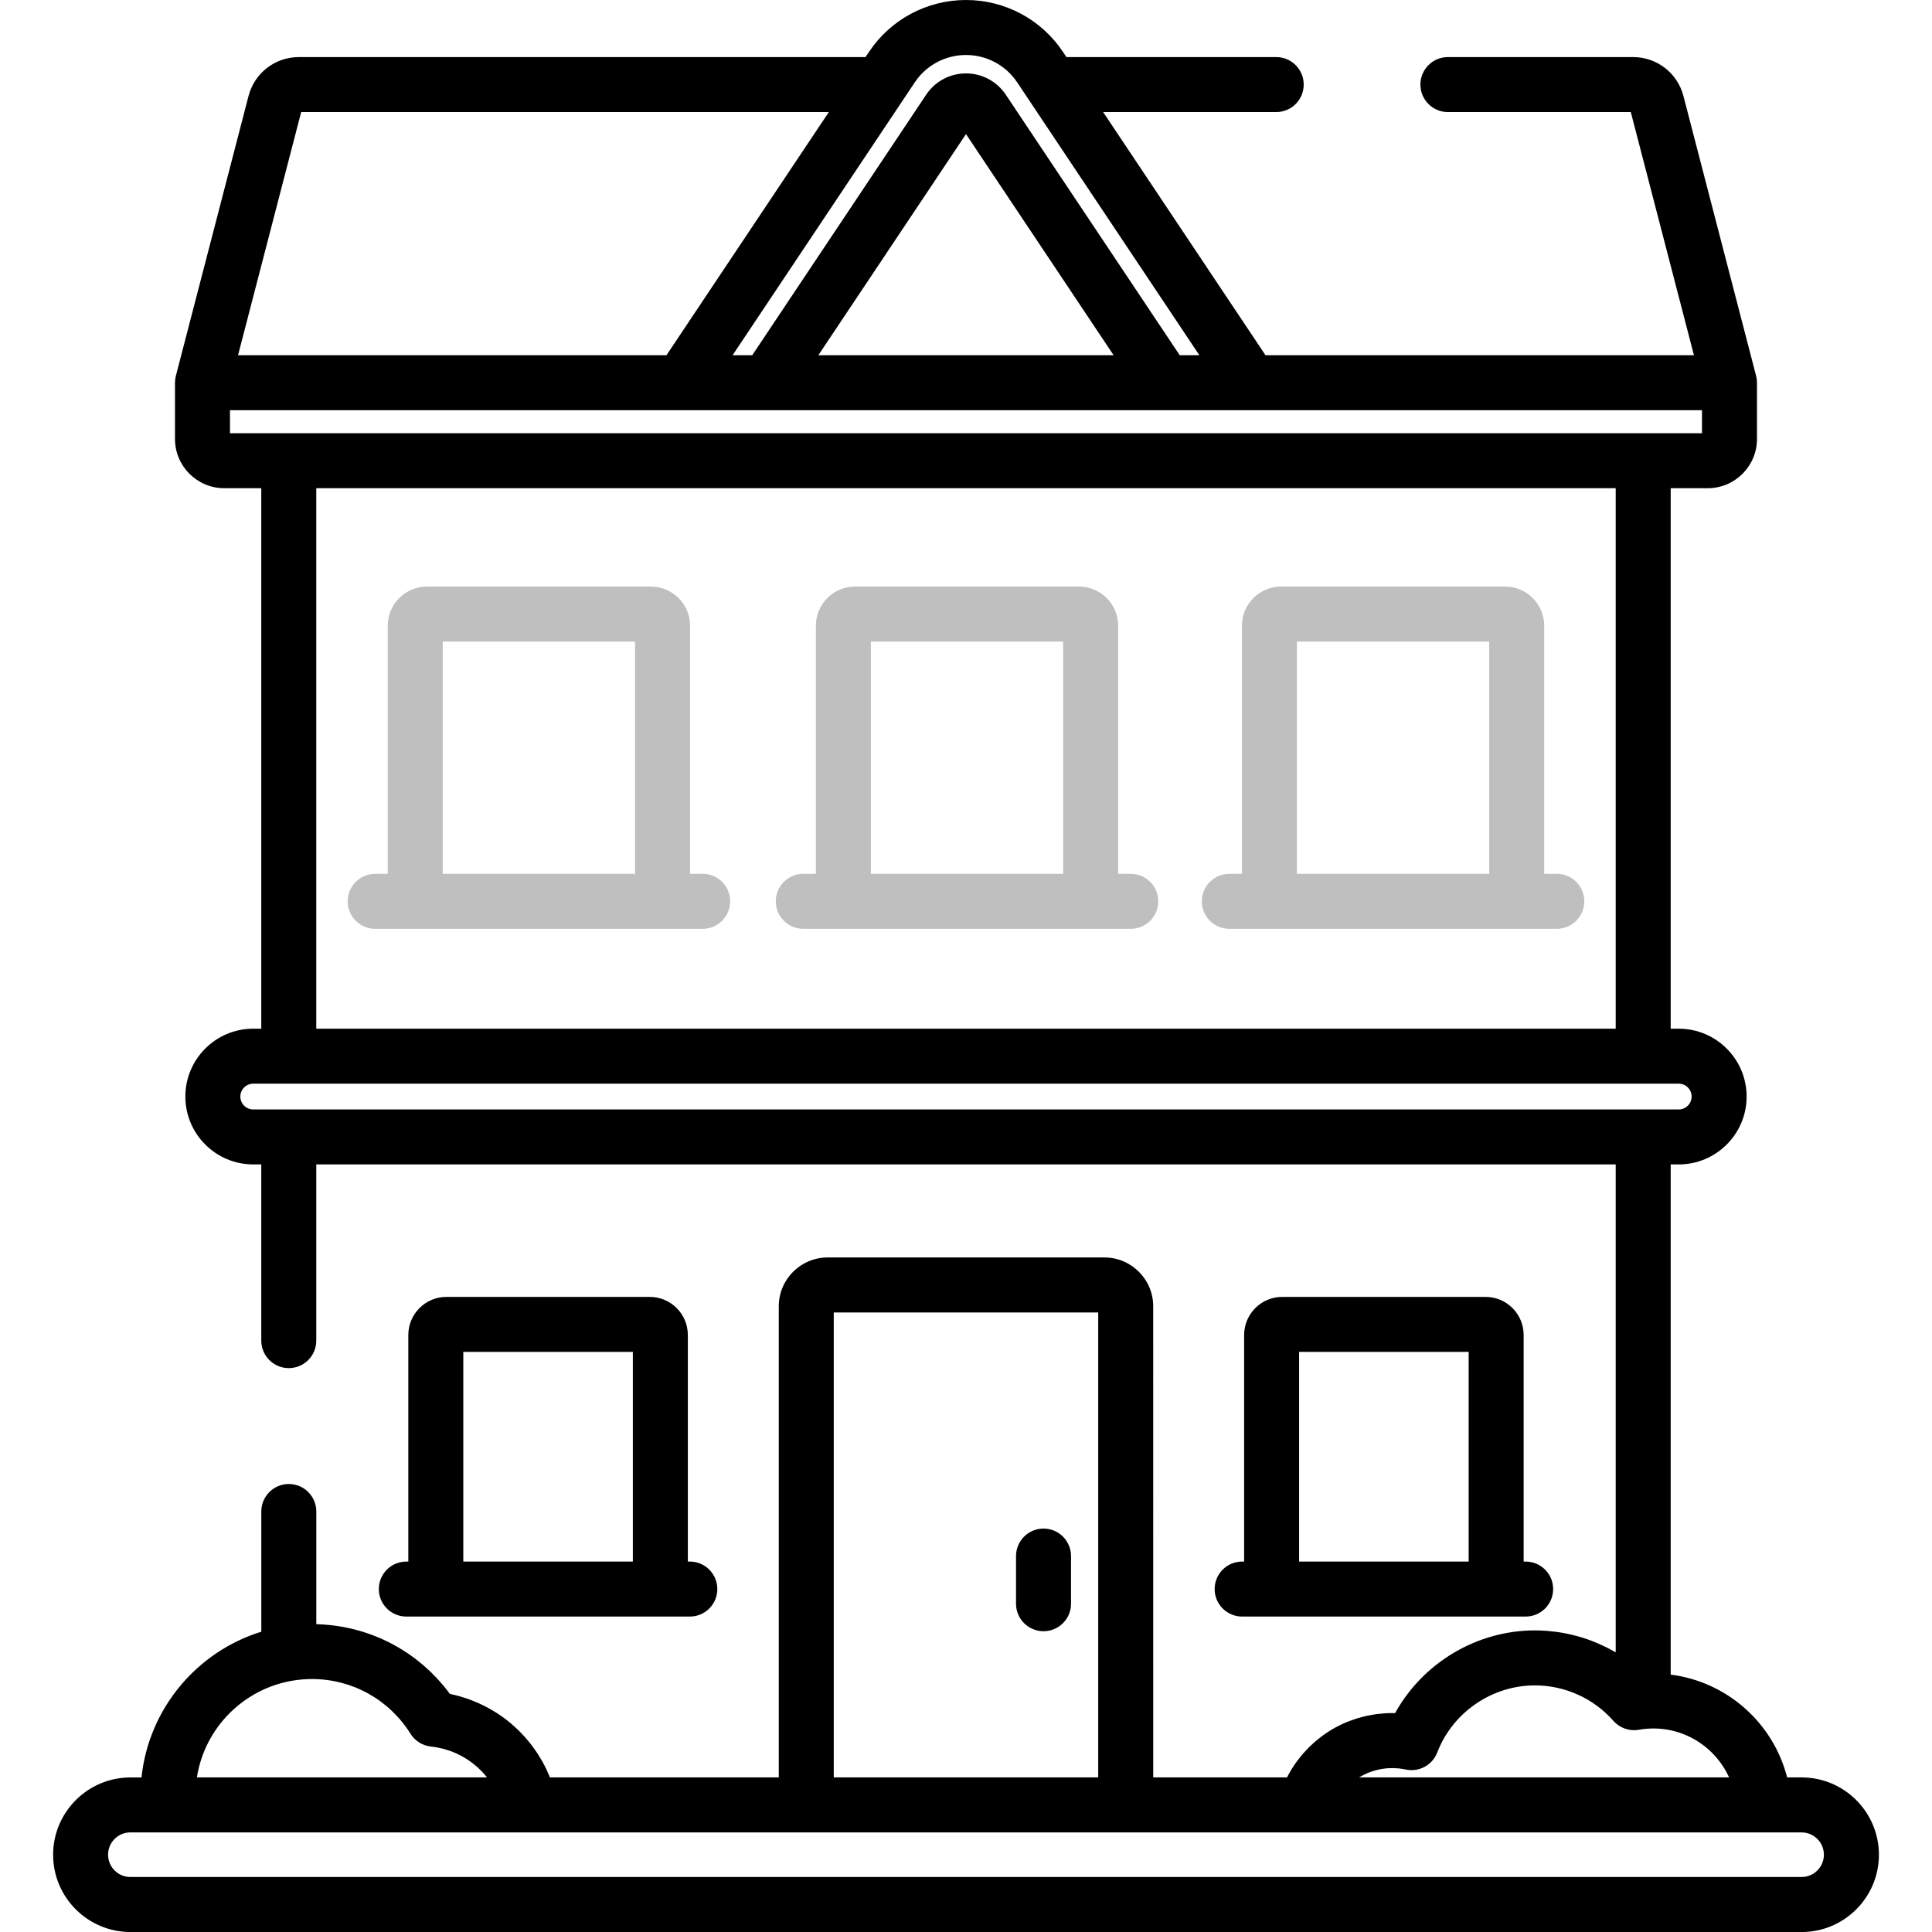 <svg xmlns="http://www.w3.org/2000/svg" viewBox="0 0 512.002 512.002">
    <g fill="currentColor">
        <path stroke="" d="M477.444,471.034h-3.833c-3.679-14.435-15.926-25.356-30.859-27.241V308.587h2.138c9.917,0,17.985-8.068,17.985-17.986
			c0-9.917-8.068-17.985-17.985-17.985h-2.138V129.382h9.815c7.197,0,13.052-5.855,13.052-13.052v-14.904
			c0-0.033-0.005-0.065-0.005-0.098c-0.001-0.098-0.009-0.196-0.015-0.294c-0.009-0.171-0.021-0.342-0.042-0.51
			c-0.011-0.089-0.026-0.177-0.041-0.266c-0.029-0.183-0.065-0.364-0.108-0.542c-0.01-0.04-0.014-0.081-0.024-0.121L446.123,25.42
			c-1.574-6.06-7.047-10.293-13.307-10.293h-49.105c-4.025,0-7.287,3.262-7.287,7.287s3.262,7.287,7.287,7.287h48.468l16.734,64.44
			H335.372L292.347,29.7h45.866c4.025,0,7.287-3.262,7.287-7.287c0-4.025-3.262-7.287-7.287-7.287h-55.596l-0.926-1.387
			C275.948,5.137,266.342,0,255.997,0c-10.345,0-19.95,5.136-25.694,13.739l-0.927,1.388H79.178
			c-6.261,0-11.733,4.232-13.307,10.293L46.609,99.595c-0.01,0.04-0.014,0.081-0.024,0.121c-0.043,0.178-0.079,0.359-0.108,0.542
			c-0.014,0.089-0.03,0.177-0.041,0.266c-0.021,0.168-0.033,0.338-0.042,0.51c-0.005,0.098-0.014,0.196-0.015,0.294
			c0,0.033-0.005,0.065-0.005,0.098v14.904c0,7.197,5.855,13.052,13.052,13.052h9.815v143.233h-2.138
			c-9.917,0-17.985,8.068-17.985,17.985s8.068,17.986,17.985,17.986h2.138v46.696c0,4.024,3.262,7.287,7.287,7.287
			s7.287-3.262,7.287-7.287v-46.696h344.364v129.311c-0.055-0.032-0.113-0.06-0.169-0.092c-0.714-0.415-1.439-0.81-2.176-1.182
			c-0.144-0.073-0.291-0.139-0.435-0.21c-0.614-0.302-1.235-0.588-1.863-0.859c-0.213-0.092-0.425-0.183-0.639-0.272
			c-0.727-0.3-1.459-0.585-2.202-0.844c-0.044-0.015-0.087-0.033-0.131-0.049c-0.784-0.271-1.578-0.511-2.378-0.736
			c-0.219-0.062-0.44-0.118-0.66-0.176c-0.642-0.169-1.289-0.323-1.94-0.462c-0.188-0.04-0.375-0.085-0.564-0.123
			c-0.812-0.162-1.629-0.3-2.451-0.414c-0.178-0.025-0.358-0.042-0.537-0.064c-0.671-0.084-1.345-0.152-2.022-0.204
			c-0.234-0.018-0.468-0.036-0.702-0.051c-0.842-0.051-1.685-0.085-2.533-0.085c-15.446,0-29.699,8.61-37.062,21.915
			c-0.846-0.02-1.684,0.001-2.516,0.046c-0.195,0.011-0.387,0.034-0.581,0.048c-0.636,0.047-1.268,0.107-1.894,0.19
			c-0.23,0.031-0.458,0.071-0.686,0.107c-0.586,0.092-1.168,0.197-1.744,0.321c-0.234,0.05-0.465,0.104-0.697,0.159
			c-0.571,0.137-1.135,0.289-1.695,0.457c-0.217,0.065-0.435,0.128-0.65,0.198c-0.588,0.19-1.167,0.4-1.74,0.624
			c-0.171,0.067-0.345,0.127-0.515,0.197c-0.705,0.29-1.399,0.602-2.079,0.941c-0.028,0.014-0.058,0.026-0.086,0.04
			c-0.733,0.369-1.45,0.766-2.15,1.19c-0.066,0.04-0.129,0.086-0.195,0.127c-0.6,0.37-1.187,0.759-1.76,1.169
			c-0.184,0.132-0.361,0.272-0.542,0.408c-0.447,0.335-0.888,0.677-1.316,1.036c-0.206,0.172-0.407,0.351-0.609,0.529
			c-0.391,0.345-0.774,0.698-1.148,1.063c-0.201,0.196-0.401,0.394-0.597,0.596c-0.365,0.376-0.717,0.763-1.064,1.158
			c-0.178,0.203-0.359,0.404-0.533,0.612c-0.367,0.441-0.717,0.897-1.06,1.359c-0.131,0.176-0.269,0.346-0.396,0.525
			c-0.885,1.246-1.689,2.56-2.392,3.944h-35.457V346.181c0-7.135-5.805-12.939-12.939-12.939h-73.349
			c-7.135,0-12.939,5.805-12.939,12.939v124.853h-60.639c-0.188-0.469-0.399-0.925-0.605-1.383
			c-0.088-0.194-0.166-0.394-0.256-0.586c-0.353-0.749-0.728-1.483-1.128-2.202c-0.075-0.135-0.16-0.263-0.236-0.397
			c-0.331-0.577-0.673-1.147-1.034-1.703c-0.151-0.232-0.311-0.456-0.467-0.685c-0.305-0.448-0.616-0.891-0.94-1.324
			c-0.183-0.245-0.372-0.484-0.562-0.724c-0.32-0.405-0.646-0.803-0.982-1.193c-0.202-0.234-0.405-0.467-0.612-0.695
			c-0.352-0.388-0.714-0.766-1.081-1.138c-0.205-0.207-0.407-0.417-0.616-0.62c-0.419-0.405-0.852-0.794-1.29-1.178
			c-0.172-0.151-0.337-0.308-0.511-0.455c-0.622-0.525-1.259-1.031-1.914-1.513c-0.067-0.049-0.137-0.093-0.204-0.141
			c-0.588-0.426-1.188-0.836-1.801-1.226c-0.225-0.144-0.458-0.276-0.686-0.414c-0.467-0.283-0.938-0.562-1.418-0.824
			c-0.27-0.148-0.545-0.287-0.819-0.428c-0.456-0.234-0.916-0.461-1.383-0.676c-0.29-0.134-0.581-0.264-0.875-0.391
			c-0.473-0.203-0.953-0.394-1.436-0.578c-0.291-0.11-0.579-0.223-0.873-0.326c-0.528-0.186-1.065-0.353-1.604-0.514
			c-0.256-0.077-0.508-0.162-0.766-0.233c-0.8-0.221-1.608-0.421-2.428-0.588c-0.527-0.718-1.074-1.418-1.637-2.099
			c-0.193-0.233-0.398-0.452-0.595-0.681c-0.378-0.44-0.754-0.882-1.147-1.306c-0.246-0.265-0.505-0.514-0.757-0.772
			c-0.36-0.369-0.716-0.744-1.087-1.1c-0.277-0.265-0.566-0.514-0.849-0.772c-0.362-0.33-0.719-0.664-1.091-0.981
			c-0.301-0.257-0.614-0.498-0.921-0.747c-0.368-0.298-0.732-0.6-1.108-0.886c-0.322-0.244-0.654-0.472-0.981-0.707
			c-0.376-0.27-0.749-0.544-1.133-0.801c-0.339-0.227-0.687-0.439-1.031-0.657c-0.387-0.245-0.771-0.493-1.164-0.725
			c-0.353-0.209-0.715-0.402-1.074-0.601c-0.397-0.22-0.792-0.443-1.196-0.651c-0.368-0.19-0.742-0.364-1.115-0.544
			c-0.406-0.195-0.811-0.393-1.224-0.576c-0.38-0.169-0.765-0.323-1.15-0.482c-0.417-0.171-0.832-0.344-1.255-0.503
			c-0.389-0.147-0.784-0.28-1.178-0.416c-0.427-0.147-0.854-0.296-1.286-0.43c-0.398-0.124-0.801-0.236-1.204-0.349
			c-0.437-0.123-0.873-0.246-1.314-0.356c-0.407-0.101-0.817-0.191-1.227-0.281c-0.445-0.098-0.89-0.194-1.338-0.279
			c-0.414-0.078-0.831-0.145-1.248-0.212c-0.453-0.072-0.905-0.143-1.361-0.202c-0.42-0.054-0.842-0.098-1.264-0.141
			c-0.46-0.047-0.921-0.09-1.385-0.122c-0.424-0.03-0.85-0.051-1.276-0.069c-0.269-0.012-0.534-0.036-0.804-0.043v-29.851
			c0-4.024-3.262-7.287-7.287-7.287c-4.025,0-7.287,3.262-7.287,7.287v31.856c-17.053,5.279-29.839,20.356-31.75,38.623h-2.942
			c-11.294,0-20.483,9.189-20.483,20.483s9.189,20.483,20.483,20.483h442.894c11.294,0,20.483-9.189,20.483-20.483
			C497.927,480.223,488.738,471.034,477.444,471.034z M239.333,26.46c0-0.001,0.001-0.001,0.001-0.001l3.089-4.627
			c3.034-4.545,8.109-7.258,13.574-7.258c5.465,0,10.54,2.713,13.574,7.259l48.278,72.308h-5.202l-46.103-69.053
			c-2.358-3.531-6.3-5.639-10.546-5.639c-4.246,0-8.189,2.108-10.546,5.639L199.347,94.14h-5.202l8.778-13.148L239.333,26.46z
			 M295.124,94.14H216.87l39.127-58.604L295.124,94.14z M79.816,29.7h139.831L209.51,44.883L176.622,94.14H63.081L79.816,29.7z
			 M60.948,114.809v-6.096h390.098v6.096H60.948z M428.179,129.382v143.233H83.815V129.382H428.179z M67.104,294.014
			c-1.881,0-3.412-1.531-3.412-3.413c0-1.881,1.53-3.412,3.412-3.412H444.89c1.881,0,3.412,1.531,3.412,3.412
			c0,1.882-1.53,3.413-3.412,3.413H67.104z M360.416,470.893c0.317-0.187,0.638-0.368,0.967-0.535
			c0.156-0.079,0.316-0.149,0.474-0.223c0.28-0.131,0.562-0.256,0.85-0.371c0.183-0.073,0.368-0.142,0.553-0.208
			c0.272-0.098,0.547-0.187,0.824-0.271c0.201-0.06,0.402-0.121,0.605-0.174c0.276-0.072,0.556-0.132,0.836-0.19
			c0.207-0.043,0.411-0.091,0.62-0.126c0.356-0.06,0.718-0.102,1.081-0.139c0.176-0.018,0.352-0.039,0.529-0.052
			c0.446-0.031,0.896-0.047,1.35-0.043c0.337,0.003,0.679,0.032,1.02,0.056c0.234,0.016,0.467,0.02,0.702,0.046
			c0.572,0.065,1.146,0.155,1.719,0.279c3.509,0.756,7.047-1.155,8.337-4.507c4.092-10.639,14.496-17.787,25.891-17.787
			c7.95,0,15.533,3.428,20.806,9.406c0.21,0.238,0.433,0.46,0.669,0.666c0.013,0.011,0.028,0.02,0.041,0.032
			c0.932,0.804,2.043,1.355,3.23,1.608c0.903,0.193,1.848,0.216,2.787,0.051c10.416-1.831,19.964,3.868,23.922,12.624h-98.061
			C360.25,470.985,360.334,470.942,360.416,470.893z M291.038,347.815v123.219h-70.082V347.815H291.038z M77.797,445.352
			c0.767-0.121,1.536-0.215,2.305-0.279c0.066-0.005,0.132-0.009,0.198-0.014c0.784-0.06,1.567-0.096,2.343-0.096
			c10.689,0,20.465,5.424,26.15,14.509c1.188,1.899,3.185,3.147,5.414,3.381c0.523,0.055,1.038,0.135,1.549,0.226
			c0.115,0.02,0.23,0.041,0.345,0.063c0.5,0.097,0.995,0.208,1.483,0.338c0.063,0.017,0.125,0.037,0.189,0.055
			c0.444,0.123,0.881,0.261,1.313,0.411c0.099,0.034,0.199,0.067,0.298,0.103c0.467,0.169,0.927,0.353,1.379,0.553
			c0.088,0.039,0.175,0.081,0.263,0.122c0.403,0.185,0.8,0.38,1.19,0.588c0.074,0.039,0.148,0.076,0.222,0.116
			c0.431,0.236,0.852,0.488,1.265,0.752c0.094,0.06,0.187,0.122,0.28,0.184c0.388,0.257,0.769,0.523,1.139,0.803
			c0.032,0.024,0.066,0.047,0.098,0.072c0.392,0.3,0.77,0.617,1.141,0.943c0.087,0.077,0.174,0.154,0.26,0.232
			c0.365,0.331,0.722,0.671,1.064,1.027c0.029,0.03,0.056,0.062,0.084,0.092c0.319,0.336,0.625,0.683,0.923,1.039
			c0.072,0.086,0.145,0.172,0.216,0.26c0.053,0.066,0.101,0.136,0.154,0.202H52.181C54.229,457.868,64.643,447.439,77.797,445.352z
			 M477.444,497.427H34.55c-3.259,0-5.91-2.651-5.91-5.91c0-3.259,2.651-5.91,5.91-5.91h442.894c3.259,0,5.91,2.651,5.91,5.91
			C483.354,494.776,480.703,497.427,477.444,497.427z"/>
        <path opacity="0.25"  d="M186.213,231.572h-3.338v-65.746c0-5.724-4.657-10.38-10.38-10.38h-59.356c-5.724,0-10.38,4.657-10.38,10.38v65.746
			h-3.337c-4.025,0-7.287,3.262-7.287,7.287c0.001,4.024,3.263,7.287,7.288,7.287h86.79c4.025,0,7.287-3.262,7.287-7.287
			C193.5,234.835,190.238,231.572,186.213,231.572z M168.303,231.573h-50.97v-61.554h50.97V231.573z"/>
        <path opacity="0.25"  d="M299.668,231.572h-3.338v-65.746c0-5.724-4.657-10.38-10.38-10.38h-59.355c-5.724,0-10.38,4.657-10.38,10.38v65.746
			h-3.338c-4.025,0-7.287,3.262-7.287,7.287c0.001,4.024,3.263,7.287,7.287,7.287h86.791c4.025,0,7.287-3.262,7.287-7.287
			C306.955,234.835,303.693,231.572,299.668,231.572z M281.758,231.573h-50.97v-61.554h50.97V231.573z"/>
        <path opacity="0.25"  d="M412.572,231.572h-3.338v-65.746c0-5.724-4.657-10.38-10.379-10.38h-59.356c-5.724,0-10.38,4.657-10.38,10.38v65.746
			h-3.338c-4.025,0-7.287,3.262-7.287,7.287c0,4.024,3.262,7.287,7.287,7.287h86.791c4.025,0,7.287-3.262,7.287-7.287
			C419.859,234.835,416.597,231.572,412.572,231.572z M394.661,231.573h-50.97v-61.554h50.97V231.573z"/>
        <path d="M182.813,413.833h-0.528v-60.045c0-5.566-4.529-10.095-10.095-10.095h-53.886c-5.566,0-10.095,4.529-10.095,10.095v60.045
			h-0.528c-4.025,0-7.287,3.262-7.287,7.287c0,4.025,3.262,7.287,7.287,7.287h7.814h59.504h7.814c4.025,0,7.287-3.262,7.287-7.287
			C190.1,417.095,186.838,413.833,182.813,413.833z M167.712,413.833h-44.931v-55.567h44.931V413.833z"/>
        <path d="M404.314,413.833h-0.528v-60.045c0-5.566-4.529-10.095-10.095-10.095h-53.886c-5.566,0-10.096,4.529-10.096,10.095v60.045
			h-0.528c-4.025,0-7.287,3.262-7.287,7.287c0,4.025,3.262,7.287,7.287,7.287h7.814H396.5h7.814c4.025,0,7.287-3.262,7.287-7.287
			C411.601,417.095,408.339,413.833,404.314,413.833z M389.213,413.833h-44.932v-55.567h44.932V413.833z"/>
        <path d="M276.545,405.089c-4.025,0-7.287,3.262-7.287,7.287v12.63c0,4.024,3.262,7.287,7.287,7.287
			c4.025,0,7.287-3.262,7.287-7.287v-12.63C283.832,408.352,280.57,405.089,276.545,405.089z"/>
    </g>
</svg>
